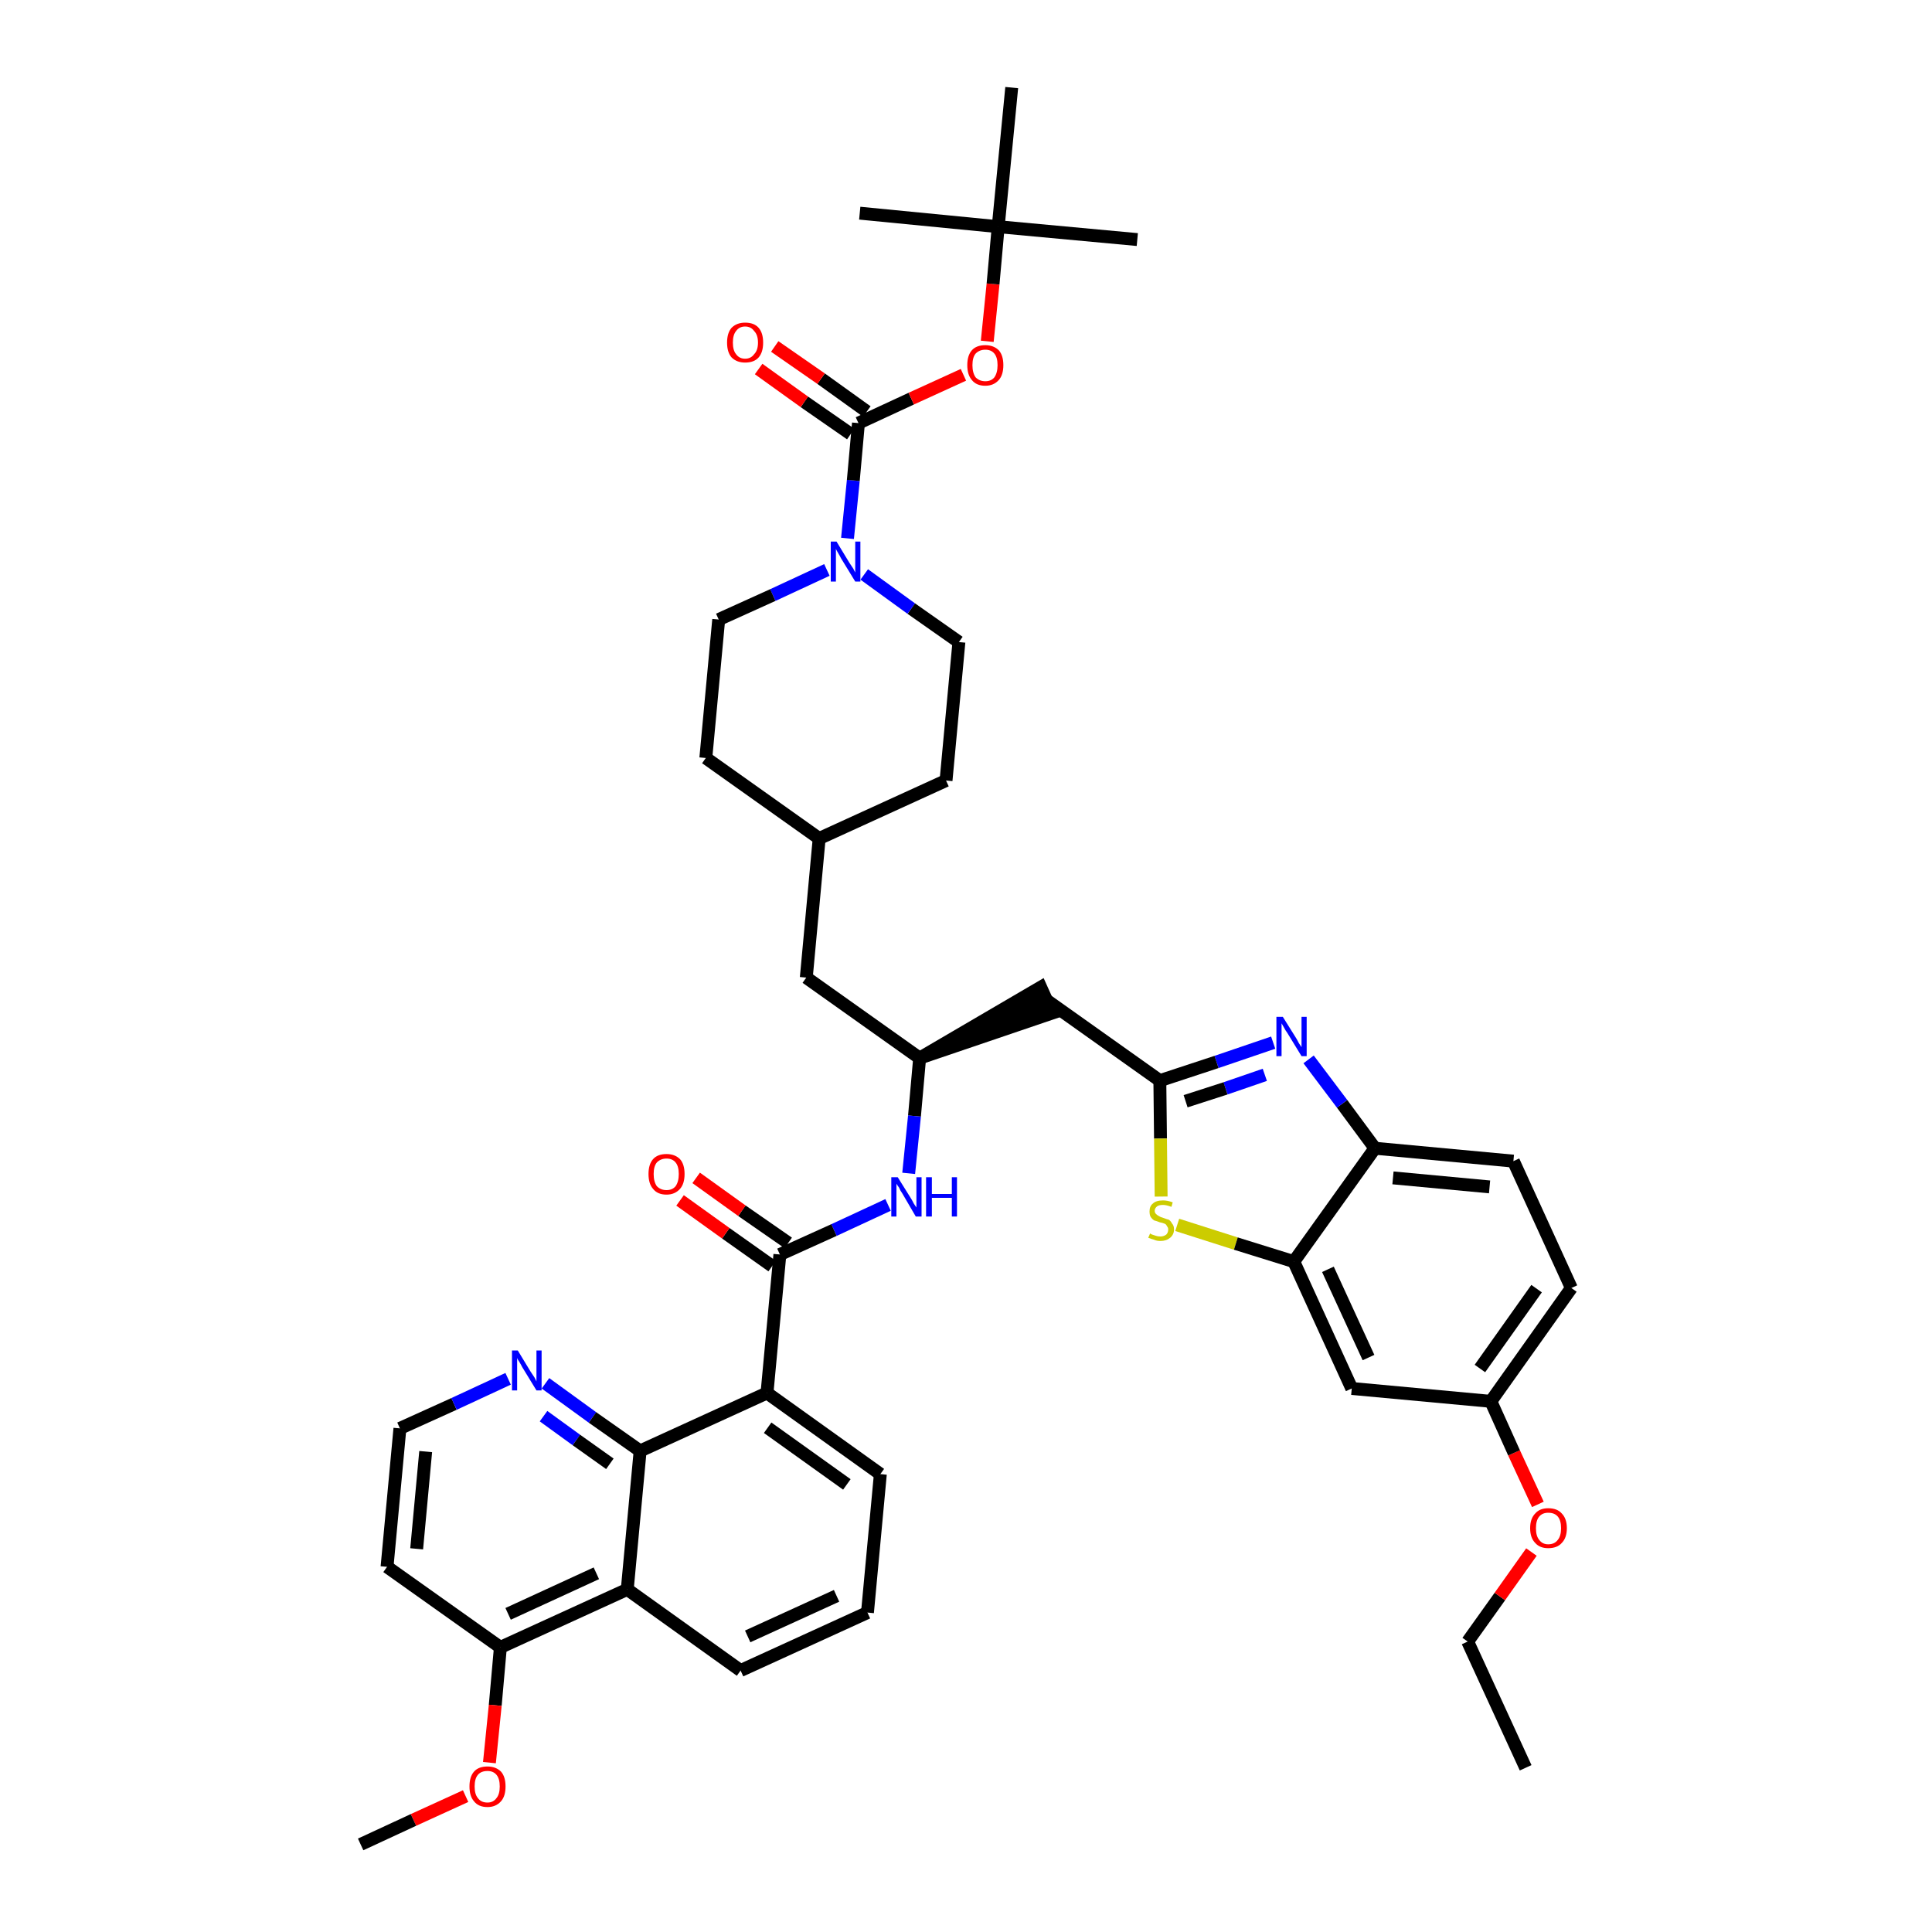 <?xml version='1.0' encoding='iso-8859-1'?>
<svg version='1.1' baseProfile='full'
              xmlns='http://www.w3.org/2000/svg'
                      xmlns:rdkit='http://www.rdkit.org/xml'
                      xmlns:xlink='http://www.w3.org/1999/xlink'
                  xml:space='preserve'
width='300px' height='300px' viewBox='0 0 300 300'>
<!-- END OF HEADER -->
<path class='bond-0 atom-0 atom-1' d='M 236.9,274.5 L 227.9,254.9' style='fill:none;fill-rule:evenodd;stroke:#000000;stroke-width:2.0px;stroke-linecap:butt;stroke-linejoin:miter;stroke-opacity:1' />
<path class='bond-1 atom-1 atom-2' d='M 227.9,254.9 L 232.9,247.9' style='fill:none;fill-rule:evenodd;stroke:#000000;stroke-width:2.0px;stroke-linecap:butt;stroke-linejoin:miter;stroke-opacity:1' />
<path class='bond-1 atom-1 atom-2' d='M 232.9,247.9 L 237.8,241.0' style='fill:none;fill-rule:evenodd;stroke:#FF0000;stroke-width:2.0px;stroke-linecap:butt;stroke-linejoin:miter;stroke-opacity:1' />
<path class='bond-2 atom-2 atom-3' d='M 238.8,233.6 L 235.1,225.6' style='fill:none;fill-rule:evenodd;stroke:#FF0000;stroke-width:2.0px;stroke-linecap:butt;stroke-linejoin:miter;stroke-opacity:1' />
<path class='bond-2 atom-2 atom-3' d='M 235.1,225.6 L 231.5,217.6' style='fill:none;fill-rule:evenodd;stroke:#000000;stroke-width:2.0px;stroke-linecap:butt;stroke-linejoin:miter;stroke-opacity:1' />
<path class='bond-3 atom-3 atom-4' d='M 231.5,217.6 L 244.0,200.0' style='fill:none;fill-rule:evenodd;stroke:#000000;stroke-width:2.0px;stroke-linecap:butt;stroke-linejoin:miter;stroke-opacity:1' />
<path class='bond-3 atom-3 atom-4' d='M 229.8,212.5 L 238.6,200.1' style='fill:none;fill-rule:evenodd;stroke:#000000;stroke-width:2.0px;stroke-linecap:butt;stroke-linejoin:miter;stroke-opacity:1' />
<path class='bond-42 atom-42 atom-3' d='M 209.9,215.6 L 231.5,217.6' style='fill:none;fill-rule:evenodd;stroke:#000000;stroke-width:2.0px;stroke-linecap:butt;stroke-linejoin:miter;stroke-opacity:1' />
<path class='bond-4 atom-4 atom-5' d='M 244.0,200.0 L 235.0,180.3' style='fill:none;fill-rule:evenodd;stroke:#000000;stroke-width:2.0px;stroke-linecap:butt;stroke-linejoin:miter;stroke-opacity:1' />
<path class='bond-5 atom-5 atom-6' d='M 235.0,180.3 L 213.5,178.3' style='fill:none;fill-rule:evenodd;stroke:#000000;stroke-width:2.0px;stroke-linecap:butt;stroke-linejoin:miter;stroke-opacity:1' />
<path class='bond-5 atom-5 atom-6' d='M 231.3,184.3 L 216.3,182.9' style='fill:none;fill-rule:evenodd;stroke:#000000;stroke-width:2.0px;stroke-linecap:butt;stroke-linejoin:miter;stroke-opacity:1' />
<path class='bond-6 atom-6 atom-7' d='M 213.5,178.3 L 208.4,171.4' style='fill:none;fill-rule:evenodd;stroke:#000000;stroke-width:2.0px;stroke-linecap:butt;stroke-linejoin:miter;stroke-opacity:1' />
<path class='bond-6 atom-6 atom-7' d='M 208.4,171.4 L 203.2,164.5' style='fill:none;fill-rule:evenodd;stroke:#0000FF;stroke-width:2.0px;stroke-linecap:butt;stroke-linejoin:miter;stroke-opacity:1' />
<path class='bond-43 atom-41 atom-6' d='M 200.9,195.9 L 213.5,178.3' style='fill:none;fill-rule:evenodd;stroke:#000000;stroke-width:2.0px;stroke-linecap:butt;stroke-linejoin:miter;stroke-opacity:1' />
<path class='bond-7 atom-7 atom-8' d='M 197.7,161.9 L 188.9,164.9' style='fill:none;fill-rule:evenodd;stroke:#0000FF;stroke-width:2.0px;stroke-linecap:butt;stroke-linejoin:miter;stroke-opacity:1' />
<path class='bond-7 atom-7 atom-8' d='M 188.9,164.9 L 180.1,167.8' style='fill:none;fill-rule:evenodd;stroke:#000000;stroke-width:2.0px;stroke-linecap:butt;stroke-linejoin:miter;stroke-opacity:1' />
<path class='bond-7 atom-7 atom-8' d='M 196.4,166.9 L 190.3,169.0' style='fill:none;fill-rule:evenodd;stroke:#0000FF;stroke-width:2.0px;stroke-linecap:butt;stroke-linejoin:miter;stroke-opacity:1' />
<path class='bond-7 atom-7 atom-8' d='M 190.3,169.0 L 184.1,171.0' style='fill:none;fill-rule:evenodd;stroke:#000000;stroke-width:2.0px;stroke-linecap:butt;stroke-linejoin:miter;stroke-opacity:1' />
<path class='bond-8 atom-8 atom-9' d='M 180.1,167.8 L 162.5,155.3' style='fill:none;fill-rule:evenodd;stroke:#000000;stroke-width:2.0px;stroke-linecap:butt;stroke-linejoin:miter;stroke-opacity:1' />
<path class='bond-39 atom-8 atom-40' d='M 180.1,167.8 L 180.2,176.8' style='fill:none;fill-rule:evenodd;stroke:#000000;stroke-width:2.0px;stroke-linecap:butt;stroke-linejoin:miter;stroke-opacity:1' />
<path class='bond-39 atom-8 atom-40' d='M 180.2,176.8 L 180.3,185.8' style='fill:none;fill-rule:evenodd;stroke:#CCCC00;stroke-width:2.0px;stroke-linecap:butt;stroke-linejoin:miter;stroke-opacity:1' />
<path class='bond-9 atom-10 atom-9' d='M 142.8,164.3 L 163.4,157.3 L 161.6,153.3 Z' style='fill:#000000;fill-rule:evenodd;fill-opacity:1;stroke:#000000;stroke-width:2.0px;stroke-linecap:butt;stroke-linejoin:miter;stroke-opacity:1;' />
<path class='bond-10 atom-10 atom-11' d='M 142.8,164.3 L 125.2,151.8' style='fill:none;fill-rule:evenodd;stroke:#000000;stroke-width:2.0px;stroke-linecap:butt;stroke-linejoin:miter;stroke-opacity:1' />
<path class='bond-24 atom-10 atom-25' d='M 142.8,164.3 L 142.0,173.3' style='fill:none;fill-rule:evenodd;stroke:#000000;stroke-width:2.0px;stroke-linecap:butt;stroke-linejoin:miter;stroke-opacity:1' />
<path class='bond-24 atom-10 atom-25' d='M 142.0,173.3 L 141.1,182.2' style='fill:none;fill-rule:evenodd;stroke:#0000FF;stroke-width:2.0px;stroke-linecap:butt;stroke-linejoin:miter;stroke-opacity:1' />
<path class='bond-11 atom-11 atom-12' d='M 125.2,151.8 L 127.2,130.2' style='fill:none;fill-rule:evenodd;stroke:#000000;stroke-width:2.0px;stroke-linecap:butt;stroke-linejoin:miter;stroke-opacity:1' />
<path class='bond-12 atom-12 atom-13' d='M 127.2,130.2 L 146.9,121.2' style='fill:none;fill-rule:evenodd;stroke:#000000;stroke-width:2.0px;stroke-linecap:butt;stroke-linejoin:miter;stroke-opacity:1' />
<path class='bond-44 atom-24 atom-12' d='M 109.6,117.7 L 127.2,130.2' style='fill:none;fill-rule:evenodd;stroke:#000000;stroke-width:2.0px;stroke-linecap:butt;stroke-linejoin:miter;stroke-opacity:1' />
<path class='bond-13 atom-13 atom-14' d='M 146.9,121.2 L 148.9,99.7' style='fill:none;fill-rule:evenodd;stroke:#000000;stroke-width:2.0px;stroke-linecap:butt;stroke-linejoin:miter;stroke-opacity:1' />
<path class='bond-14 atom-14 atom-15' d='M 148.9,99.7 L 141.5,94.5' style='fill:none;fill-rule:evenodd;stroke:#000000;stroke-width:2.0px;stroke-linecap:butt;stroke-linejoin:miter;stroke-opacity:1' />
<path class='bond-14 atom-14 atom-15' d='M 141.5,94.5 L 134.2,89.2' style='fill:none;fill-rule:evenodd;stroke:#0000FF;stroke-width:2.0px;stroke-linecap:butt;stroke-linejoin:miter;stroke-opacity:1' />
<path class='bond-15 atom-15 atom-16' d='M 131.6,83.6 L 132.5,74.6' style='fill:none;fill-rule:evenodd;stroke:#0000FF;stroke-width:2.0px;stroke-linecap:butt;stroke-linejoin:miter;stroke-opacity:1' />
<path class='bond-15 atom-15 atom-16' d='M 132.5,74.6 L 133.3,65.7' style='fill:none;fill-rule:evenodd;stroke:#000000;stroke-width:2.0px;stroke-linecap:butt;stroke-linejoin:miter;stroke-opacity:1' />
<path class='bond-22 atom-15 atom-23' d='M 128.4,88.5 L 120.0,92.4' style='fill:none;fill-rule:evenodd;stroke:#0000FF;stroke-width:2.0px;stroke-linecap:butt;stroke-linejoin:miter;stroke-opacity:1' />
<path class='bond-22 atom-15 atom-23' d='M 120.0,92.4 L 111.6,96.2' style='fill:none;fill-rule:evenodd;stroke:#000000;stroke-width:2.0px;stroke-linecap:butt;stroke-linejoin:miter;stroke-opacity:1' />
<path class='bond-16 atom-16 atom-17' d='M 134.6,63.9 L 127.5,58.8' style='fill:none;fill-rule:evenodd;stroke:#000000;stroke-width:2.0px;stroke-linecap:butt;stroke-linejoin:miter;stroke-opacity:1' />
<path class='bond-16 atom-16 atom-17' d='M 127.5,58.8 L 120.3,53.8' style='fill:none;fill-rule:evenodd;stroke:#FF0000;stroke-width:2.0px;stroke-linecap:butt;stroke-linejoin:miter;stroke-opacity:1' />
<path class='bond-16 atom-16 atom-17' d='M 132.1,67.4 L 124.9,62.4' style='fill:none;fill-rule:evenodd;stroke:#000000;stroke-width:2.0px;stroke-linecap:butt;stroke-linejoin:miter;stroke-opacity:1' />
<path class='bond-16 atom-16 atom-17' d='M 124.9,62.4 L 117.8,57.3' style='fill:none;fill-rule:evenodd;stroke:#FF0000;stroke-width:2.0px;stroke-linecap:butt;stroke-linejoin:miter;stroke-opacity:1' />
<path class='bond-17 atom-16 atom-18' d='M 133.3,65.7 L 141.5,61.9' style='fill:none;fill-rule:evenodd;stroke:#000000;stroke-width:2.0px;stroke-linecap:butt;stroke-linejoin:miter;stroke-opacity:1' />
<path class='bond-17 atom-16 atom-18' d='M 141.5,61.9 L 149.6,58.2' style='fill:none;fill-rule:evenodd;stroke:#FF0000;stroke-width:2.0px;stroke-linecap:butt;stroke-linejoin:miter;stroke-opacity:1' />
<path class='bond-18 atom-18 atom-19' d='M 153.3,53.0 L 154.2,44.1' style='fill:none;fill-rule:evenodd;stroke:#FF0000;stroke-width:2.0px;stroke-linecap:butt;stroke-linejoin:miter;stroke-opacity:1' />
<path class='bond-18 atom-18 atom-19' d='M 154.2,44.1 L 155.0,35.2' style='fill:none;fill-rule:evenodd;stroke:#000000;stroke-width:2.0px;stroke-linecap:butt;stroke-linejoin:miter;stroke-opacity:1' />
<path class='bond-19 atom-19 atom-20' d='M 155.0,35.2 L 176.6,37.2' style='fill:none;fill-rule:evenodd;stroke:#000000;stroke-width:2.0px;stroke-linecap:butt;stroke-linejoin:miter;stroke-opacity:1' />
<path class='bond-20 atom-19 atom-21' d='M 155.0,35.2 L 133.5,33.1' style='fill:none;fill-rule:evenodd;stroke:#000000;stroke-width:2.0px;stroke-linecap:butt;stroke-linejoin:miter;stroke-opacity:1' />
<path class='bond-21 atom-19 atom-22' d='M 155.0,35.2 L 157.1,13.6' style='fill:none;fill-rule:evenodd;stroke:#000000;stroke-width:2.0px;stroke-linecap:butt;stroke-linejoin:miter;stroke-opacity:1' />
<path class='bond-23 atom-23 atom-24' d='M 111.6,96.2 L 109.6,117.7' style='fill:none;fill-rule:evenodd;stroke:#000000;stroke-width:2.0px;stroke-linecap:butt;stroke-linejoin:miter;stroke-opacity:1' />
<path class='bond-25 atom-25 atom-26' d='M 137.9,187.1 L 129.5,191.0' style='fill:none;fill-rule:evenodd;stroke:#0000FF;stroke-width:2.0px;stroke-linecap:butt;stroke-linejoin:miter;stroke-opacity:1' />
<path class='bond-25 atom-25 atom-26' d='M 129.5,191.0 L 121.1,194.8' style='fill:none;fill-rule:evenodd;stroke:#000000;stroke-width:2.0px;stroke-linecap:butt;stroke-linejoin:miter;stroke-opacity:1' />
<path class='bond-26 atom-26 atom-27' d='M 122.4,193.0 L 115.2,188.0' style='fill:none;fill-rule:evenodd;stroke:#000000;stroke-width:2.0px;stroke-linecap:butt;stroke-linejoin:miter;stroke-opacity:1' />
<path class='bond-26 atom-26 atom-27' d='M 115.2,188.0 L 108.1,182.9' style='fill:none;fill-rule:evenodd;stroke:#FF0000;stroke-width:2.0px;stroke-linecap:butt;stroke-linejoin:miter;stroke-opacity:1' />
<path class='bond-26 atom-26 atom-27' d='M 119.9,196.6 L 112.7,191.5' style='fill:none;fill-rule:evenodd;stroke:#000000;stroke-width:2.0px;stroke-linecap:butt;stroke-linejoin:miter;stroke-opacity:1' />
<path class='bond-26 atom-26 atom-27' d='M 112.7,191.5 L 105.6,186.4' style='fill:none;fill-rule:evenodd;stroke:#FF0000;stroke-width:2.0px;stroke-linecap:butt;stroke-linejoin:miter;stroke-opacity:1' />
<path class='bond-27 atom-26 atom-28' d='M 121.1,194.8 L 119.1,216.3' style='fill:none;fill-rule:evenodd;stroke:#000000;stroke-width:2.0px;stroke-linecap:butt;stroke-linejoin:miter;stroke-opacity:1' />
<path class='bond-28 atom-28 atom-29' d='M 119.1,216.3 L 136.7,228.9' style='fill:none;fill-rule:evenodd;stroke:#000000;stroke-width:2.0px;stroke-linecap:butt;stroke-linejoin:miter;stroke-opacity:1' />
<path class='bond-28 atom-28 atom-29' d='M 119.2,221.7 L 131.5,230.5' style='fill:none;fill-rule:evenodd;stroke:#000000;stroke-width:2.0px;stroke-linecap:butt;stroke-linejoin:miter;stroke-opacity:1' />
<path class='bond-45 atom-39 atom-28' d='M 99.4,225.3 L 119.1,216.3' style='fill:none;fill-rule:evenodd;stroke:#000000;stroke-width:2.0px;stroke-linecap:butt;stroke-linejoin:miter;stroke-opacity:1' />
<path class='bond-29 atom-29 atom-30' d='M 136.7,228.9 L 134.7,250.4' style='fill:none;fill-rule:evenodd;stroke:#000000;stroke-width:2.0px;stroke-linecap:butt;stroke-linejoin:miter;stroke-opacity:1' />
<path class='bond-30 atom-30 atom-31' d='M 134.7,250.4 L 115.0,259.4' style='fill:none;fill-rule:evenodd;stroke:#000000;stroke-width:2.0px;stroke-linecap:butt;stroke-linejoin:miter;stroke-opacity:1' />
<path class='bond-30 atom-30 atom-31' d='M 129.9,247.8 L 116.1,254.1' style='fill:none;fill-rule:evenodd;stroke:#000000;stroke-width:2.0px;stroke-linecap:butt;stroke-linejoin:miter;stroke-opacity:1' />
<path class='bond-31 atom-31 atom-32' d='M 115.0,259.4 L 97.4,246.8' style='fill:none;fill-rule:evenodd;stroke:#000000;stroke-width:2.0px;stroke-linecap:butt;stroke-linejoin:miter;stroke-opacity:1' />
<path class='bond-32 atom-32 atom-33' d='M 97.4,246.8 L 77.7,255.8' style='fill:none;fill-rule:evenodd;stroke:#000000;stroke-width:2.0px;stroke-linecap:butt;stroke-linejoin:miter;stroke-opacity:1' />
<path class='bond-32 atom-32 atom-33' d='M 92.6,244.3 L 78.9,250.6' style='fill:none;fill-rule:evenodd;stroke:#000000;stroke-width:2.0px;stroke-linecap:butt;stroke-linejoin:miter;stroke-opacity:1' />
<path class='bond-46 atom-39 atom-32' d='M 99.4,225.3 L 97.4,246.8' style='fill:none;fill-rule:evenodd;stroke:#000000;stroke-width:2.0px;stroke-linecap:butt;stroke-linejoin:miter;stroke-opacity:1' />
<path class='bond-33 atom-33 atom-34' d='M 77.7,255.8 L 76.9,264.8' style='fill:none;fill-rule:evenodd;stroke:#000000;stroke-width:2.0px;stroke-linecap:butt;stroke-linejoin:miter;stroke-opacity:1' />
<path class='bond-33 atom-33 atom-34' d='M 76.9,264.8 L 76.0,273.7' style='fill:none;fill-rule:evenodd;stroke:#FF0000;stroke-width:2.0px;stroke-linecap:butt;stroke-linejoin:miter;stroke-opacity:1' />
<path class='bond-35 atom-33 atom-36' d='M 77.7,255.8 L 60.1,243.3' style='fill:none;fill-rule:evenodd;stroke:#000000;stroke-width:2.0px;stroke-linecap:butt;stroke-linejoin:miter;stroke-opacity:1' />
<path class='bond-34 atom-34 atom-35' d='M 72.3,278.9 L 64.2,282.6' style='fill:none;fill-rule:evenodd;stroke:#FF0000;stroke-width:2.0px;stroke-linecap:butt;stroke-linejoin:miter;stroke-opacity:1' />
<path class='bond-34 atom-34 atom-35' d='M 64.2,282.6 L 56.0,286.4' style='fill:none;fill-rule:evenodd;stroke:#000000;stroke-width:2.0px;stroke-linecap:butt;stroke-linejoin:miter;stroke-opacity:1' />
<path class='bond-36 atom-36 atom-37' d='M 60.1,243.3 L 62.1,221.8' style='fill:none;fill-rule:evenodd;stroke:#000000;stroke-width:2.0px;stroke-linecap:butt;stroke-linejoin:miter;stroke-opacity:1' />
<path class='bond-36 atom-36 atom-37' d='M 64.7,240.5 L 66.1,225.4' style='fill:none;fill-rule:evenodd;stroke:#000000;stroke-width:2.0px;stroke-linecap:butt;stroke-linejoin:miter;stroke-opacity:1' />
<path class='bond-37 atom-37 atom-38' d='M 62.1,221.8 L 70.5,218.0' style='fill:none;fill-rule:evenodd;stroke:#000000;stroke-width:2.0px;stroke-linecap:butt;stroke-linejoin:miter;stroke-opacity:1' />
<path class='bond-37 atom-37 atom-38' d='M 70.5,218.0 L 78.9,214.1' style='fill:none;fill-rule:evenodd;stroke:#0000FF;stroke-width:2.0px;stroke-linecap:butt;stroke-linejoin:miter;stroke-opacity:1' />
<path class='bond-38 atom-38 atom-39' d='M 84.7,214.8 L 92.0,220.1' style='fill:none;fill-rule:evenodd;stroke:#0000FF;stroke-width:2.0px;stroke-linecap:butt;stroke-linejoin:miter;stroke-opacity:1' />
<path class='bond-38 atom-38 atom-39' d='M 92.0,220.1 L 99.4,225.3' style='fill:none;fill-rule:evenodd;stroke:#000000;stroke-width:2.0px;stroke-linecap:butt;stroke-linejoin:miter;stroke-opacity:1' />
<path class='bond-38 atom-38 atom-39' d='M 84.4,219.9 L 89.5,223.6' style='fill:none;fill-rule:evenodd;stroke:#0000FF;stroke-width:2.0px;stroke-linecap:butt;stroke-linejoin:miter;stroke-opacity:1' />
<path class='bond-38 atom-38 atom-39' d='M 89.5,223.6 L 94.7,227.3' style='fill:none;fill-rule:evenodd;stroke:#000000;stroke-width:2.0px;stroke-linecap:butt;stroke-linejoin:miter;stroke-opacity:1' />
<path class='bond-40 atom-40 atom-41' d='M 182.8,190.2 L 191.9,193.1' style='fill:none;fill-rule:evenodd;stroke:#CCCC00;stroke-width:2.0px;stroke-linecap:butt;stroke-linejoin:miter;stroke-opacity:1' />
<path class='bond-40 atom-40 atom-41' d='M 191.9,193.1 L 200.9,195.9' style='fill:none;fill-rule:evenodd;stroke:#000000;stroke-width:2.0px;stroke-linecap:butt;stroke-linejoin:miter;stroke-opacity:1' />
<path class='bond-41 atom-41 atom-42' d='M 200.9,195.9 L 209.9,215.6' style='fill:none;fill-rule:evenodd;stroke:#000000;stroke-width:2.0px;stroke-linecap:butt;stroke-linejoin:miter;stroke-opacity:1' />
<path class='bond-41 atom-41 atom-42' d='M 206.2,197.1 L 212.5,210.8' style='fill:none;fill-rule:evenodd;stroke:#000000;stroke-width:2.0px;stroke-linecap:butt;stroke-linejoin:miter;stroke-opacity:1' />
<path  class='atom-2' d='M 237.6 237.3
Q 237.6 235.8, 238.4 235.0
Q 239.1 234.2, 240.4 234.2
Q 241.8 234.2, 242.5 235.0
Q 243.3 235.8, 243.3 237.3
Q 243.3 238.8, 242.5 239.6
Q 241.8 240.4, 240.4 240.4
Q 239.1 240.4, 238.4 239.6
Q 237.6 238.8, 237.6 237.3
M 240.4 239.8
Q 241.4 239.8, 241.9 239.1
Q 242.4 238.5, 242.4 237.3
Q 242.4 236.1, 241.9 235.5
Q 241.4 234.9, 240.4 234.9
Q 239.5 234.9, 239.0 235.5
Q 238.5 236.1, 238.5 237.3
Q 238.5 238.5, 239.0 239.1
Q 239.5 239.8, 240.4 239.8
' fill='#FF0000'/>
<path  class='atom-7' d='M 199.2 157.9
L 201.2 161.1
Q 201.4 161.4, 201.7 162.0
Q 202.1 162.6, 202.1 162.6
L 202.1 157.9
L 202.9 157.9
L 202.9 164.0
L 202.1 164.0
L 199.9 160.4
Q 199.6 160.0, 199.4 159.6
Q 199.1 159.1, 199.0 158.9
L 199.0 164.0
L 198.2 164.0
L 198.2 157.9
L 199.2 157.9
' fill='#0000FF'/>
<path  class='atom-15' d='M 129.9 84.1
L 131.9 87.4
Q 132.1 87.7, 132.5 88.3
Q 132.8 88.9, 132.8 88.9
L 132.8 84.1
L 133.6 84.1
L 133.6 90.3
L 132.8 90.3
L 130.6 86.7
Q 130.4 86.3, 130.1 85.8
Q 129.8 85.3, 129.8 85.2
L 129.8 90.3
L 129.0 90.3
L 129.0 84.1
L 129.9 84.1
' fill='#0000FF'/>
<path  class='atom-17' d='M 112.9 53.2
Q 112.9 51.7, 113.6 50.9
Q 114.4 50.1, 115.7 50.1
Q 117.1 50.1, 117.8 50.9
Q 118.5 51.7, 118.5 53.2
Q 118.5 54.7, 117.8 55.5
Q 117.1 56.3, 115.7 56.3
Q 114.4 56.3, 113.6 55.5
Q 112.9 54.7, 112.9 53.2
M 115.7 55.7
Q 116.6 55.7, 117.1 55.0
Q 117.7 54.4, 117.7 53.2
Q 117.7 52.0, 117.1 51.4
Q 116.6 50.7, 115.7 50.7
Q 114.8 50.7, 114.3 51.4
Q 113.8 52.0, 113.8 53.2
Q 113.8 54.4, 114.3 55.0
Q 114.8 55.7, 115.7 55.7
' fill='#FF0000'/>
<path  class='atom-18' d='M 150.2 56.7
Q 150.2 55.2, 150.9 54.4
Q 151.6 53.6, 153.0 53.6
Q 154.3 53.6, 155.1 54.4
Q 155.8 55.2, 155.8 56.7
Q 155.8 58.2, 155.1 59.0
Q 154.3 59.9, 153.0 59.9
Q 151.6 59.9, 150.9 59.0
Q 150.2 58.2, 150.2 56.7
M 153.0 59.2
Q 153.9 59.2, 154.4 58.6
Q 154.9 57.9, 154.9 56.7
Q 154.9 55.5, 154.4 54.9
Q 153.9 54.3, 153.0 54.3
Q 152.1 54.3, 151.5 54.9
Q 151.0 55.5, 151.0 56.7
Q 151.0 57.9, 151.5 58.6
Q 152.1 59.2, 153.0 59.2
' fill='#FF0000'/>
<path  class='atom-25' d='M 139.4 182.8
L 141.4 186.0
Q 141.6 186.3, 141.9 186.9
Q 142.3 187.5, 142.3 187.5
L 142.3 182.8
L 143.1 182.8
L 143.1 188.9
L 142.2 188.9
L 140.1 185.3
Q 139.8 184.9, 139.6 184.4
Q 139.3 184.0, 139.2 183.8
L 139.2 188.9
L 138.4 188.9
L 138.4 182.8
L 139.4 182.8
' fill='#0000FF'/>
<path  class='atom-25' d='M 143.8 182.8
L 144.7 182.8
L 144.7 185.4
L 147.8 185.4
L 147.8 182.8
L 148.6 182.8
L 148.6 188.9
L 147.8 188.9
L 147.8 186.0
L 144.7 186.0
L 144.7 188.9
L 143.8 188.9
L 143.8 182.8
' fill='#0000FF'/>
<path  class='atom-27' d='M 100.7 182.3
Q 100.7 180.8, 101.4 180.0
Q 102.1 179.2, 103.5 179.2
Q 104.8 179.2, 105.6 180.0
Q 106.3 180.8, 106.3 182.3
Q 106.3 183.8, 105.6 184.6
Q 104.8 185.5, 103.5 185.5
Q 102.1 185.5, 101.4 184.6
Q 100.7 183.8, 100.7 182.3
M 103.5 184.8
Q 104.4 184.8, 104.9 184.2
Q 105.4 183.5, 105.4 182.3
Q 105.4 181.1, 104.9 180.5
Q 104.4 179.9, 103.5 179.9
Q 102.6 179.9, 102.0 180.5
Q 101.5 181.1, 101.5 182.3
Q 101.5 183.5, 102.0 184.2
Q 102.6 184.8, 103.5 184.8
' fill='#FF0000'/>
<path  class='atom-34' d='M 72.9 277.4
Q 72.9 275.9, 73.6 275.1
Q 74.3 274.3, 75.7 274.3
Q 77.0 274.3, 77.8 275.1
Q 78.5 275.9, 78.5 277.4
Q 78.5 278.9, 77.8 279.7
Q 77.0 280.6, 75.7 280.6
Q 74.3 280.6, 73.6 279.7
Q 72.9 278.9, 72.9 277.4
M 75.7 279.9
Q 76.6 279.9, 77.1 279.2
Q 77.6 278.6, 77.6 277.4
Q 77.6 276.2, 77.1 275.6
Q 76.6 275.0, 75.7 275.0
Q 74.7 275.0, 74.2 275.6
Q 73.7 276.2, 73.7 277.4
Q 73.7 278.6, 74.2 279.2
Q 74.7 279.9, 75.7 279.9
' fill='#FF0000'/>
<path  class='atom-38' d='M 80.4 209.7
L 82.4 213.0
Q 82.6 213.3, 83.0 213.9
Q 83.3 214.5, 83.3 214.5
L 83.3 209.7
L 84.1 209.7
L 84.1 215.9
L 83.3 215.9
L 81.1 212.3
Q 80.9 211.9, 80.6 211.4
Q 80.3 211.0, 80.3 210.8
L 80.3 215.9
L 79.5 215.9
L 79.5 209.7
L 80.4 209.7
' fill='#0000FF'/>
<path  class='atom-40' d='M 178.6 191.5
Q 178.6 191.6, 178.9 191.7
Q 179.2 191.8, 179.5 191.9
Q 179.8 192.0, 180.2 192.0
Q 180.7 192.0, 181.1 191.7
Q 181.4 191.4, 181.4 190.9
Q 181.4 190.6, 181.2 190.4
Q 181.1 190.1, 180.8 190.0
Q 180.6 189.9, 180.1 189.8
Q 179.6 189.6, 179.2 189.5
Q 178.9 189.3, 178.7 189.0
Q 178.5 188.7, 178.5 188.1
Q 178.5 187.3, 179.0 186.9
Q 179.5 186.4, 180.6 186.4
Q 181.3 186.4, 182.1 186.7
L 181.9 187.4
Q 181.1 187.1, 180.6 187.1
Q 180.0 187.1, 179.7 187.3
Q 179.3 187.6, 179.3 188.0
Q 179.3 188.3, 179.5 188.5
Q 179.7 188.7, 179.9 188.8
Q 180.2 189.0, 180.6 189.1
Q 181.1 189.3, 181.5 189.4
Q 181.8 189.6, 182.0 190.0
Q 182.3 190.3, 182.3 190.9
Q 182.3 191.7, 181.7 192.2
Q 181.1 192.7, 180.2 192.7
Q 179.6 192.7, 179.2 192.5
Q 178.8 192.4, 178.3 192.2
L 178.6 191.5
' fill='#CCCC00'/>
</svg>
